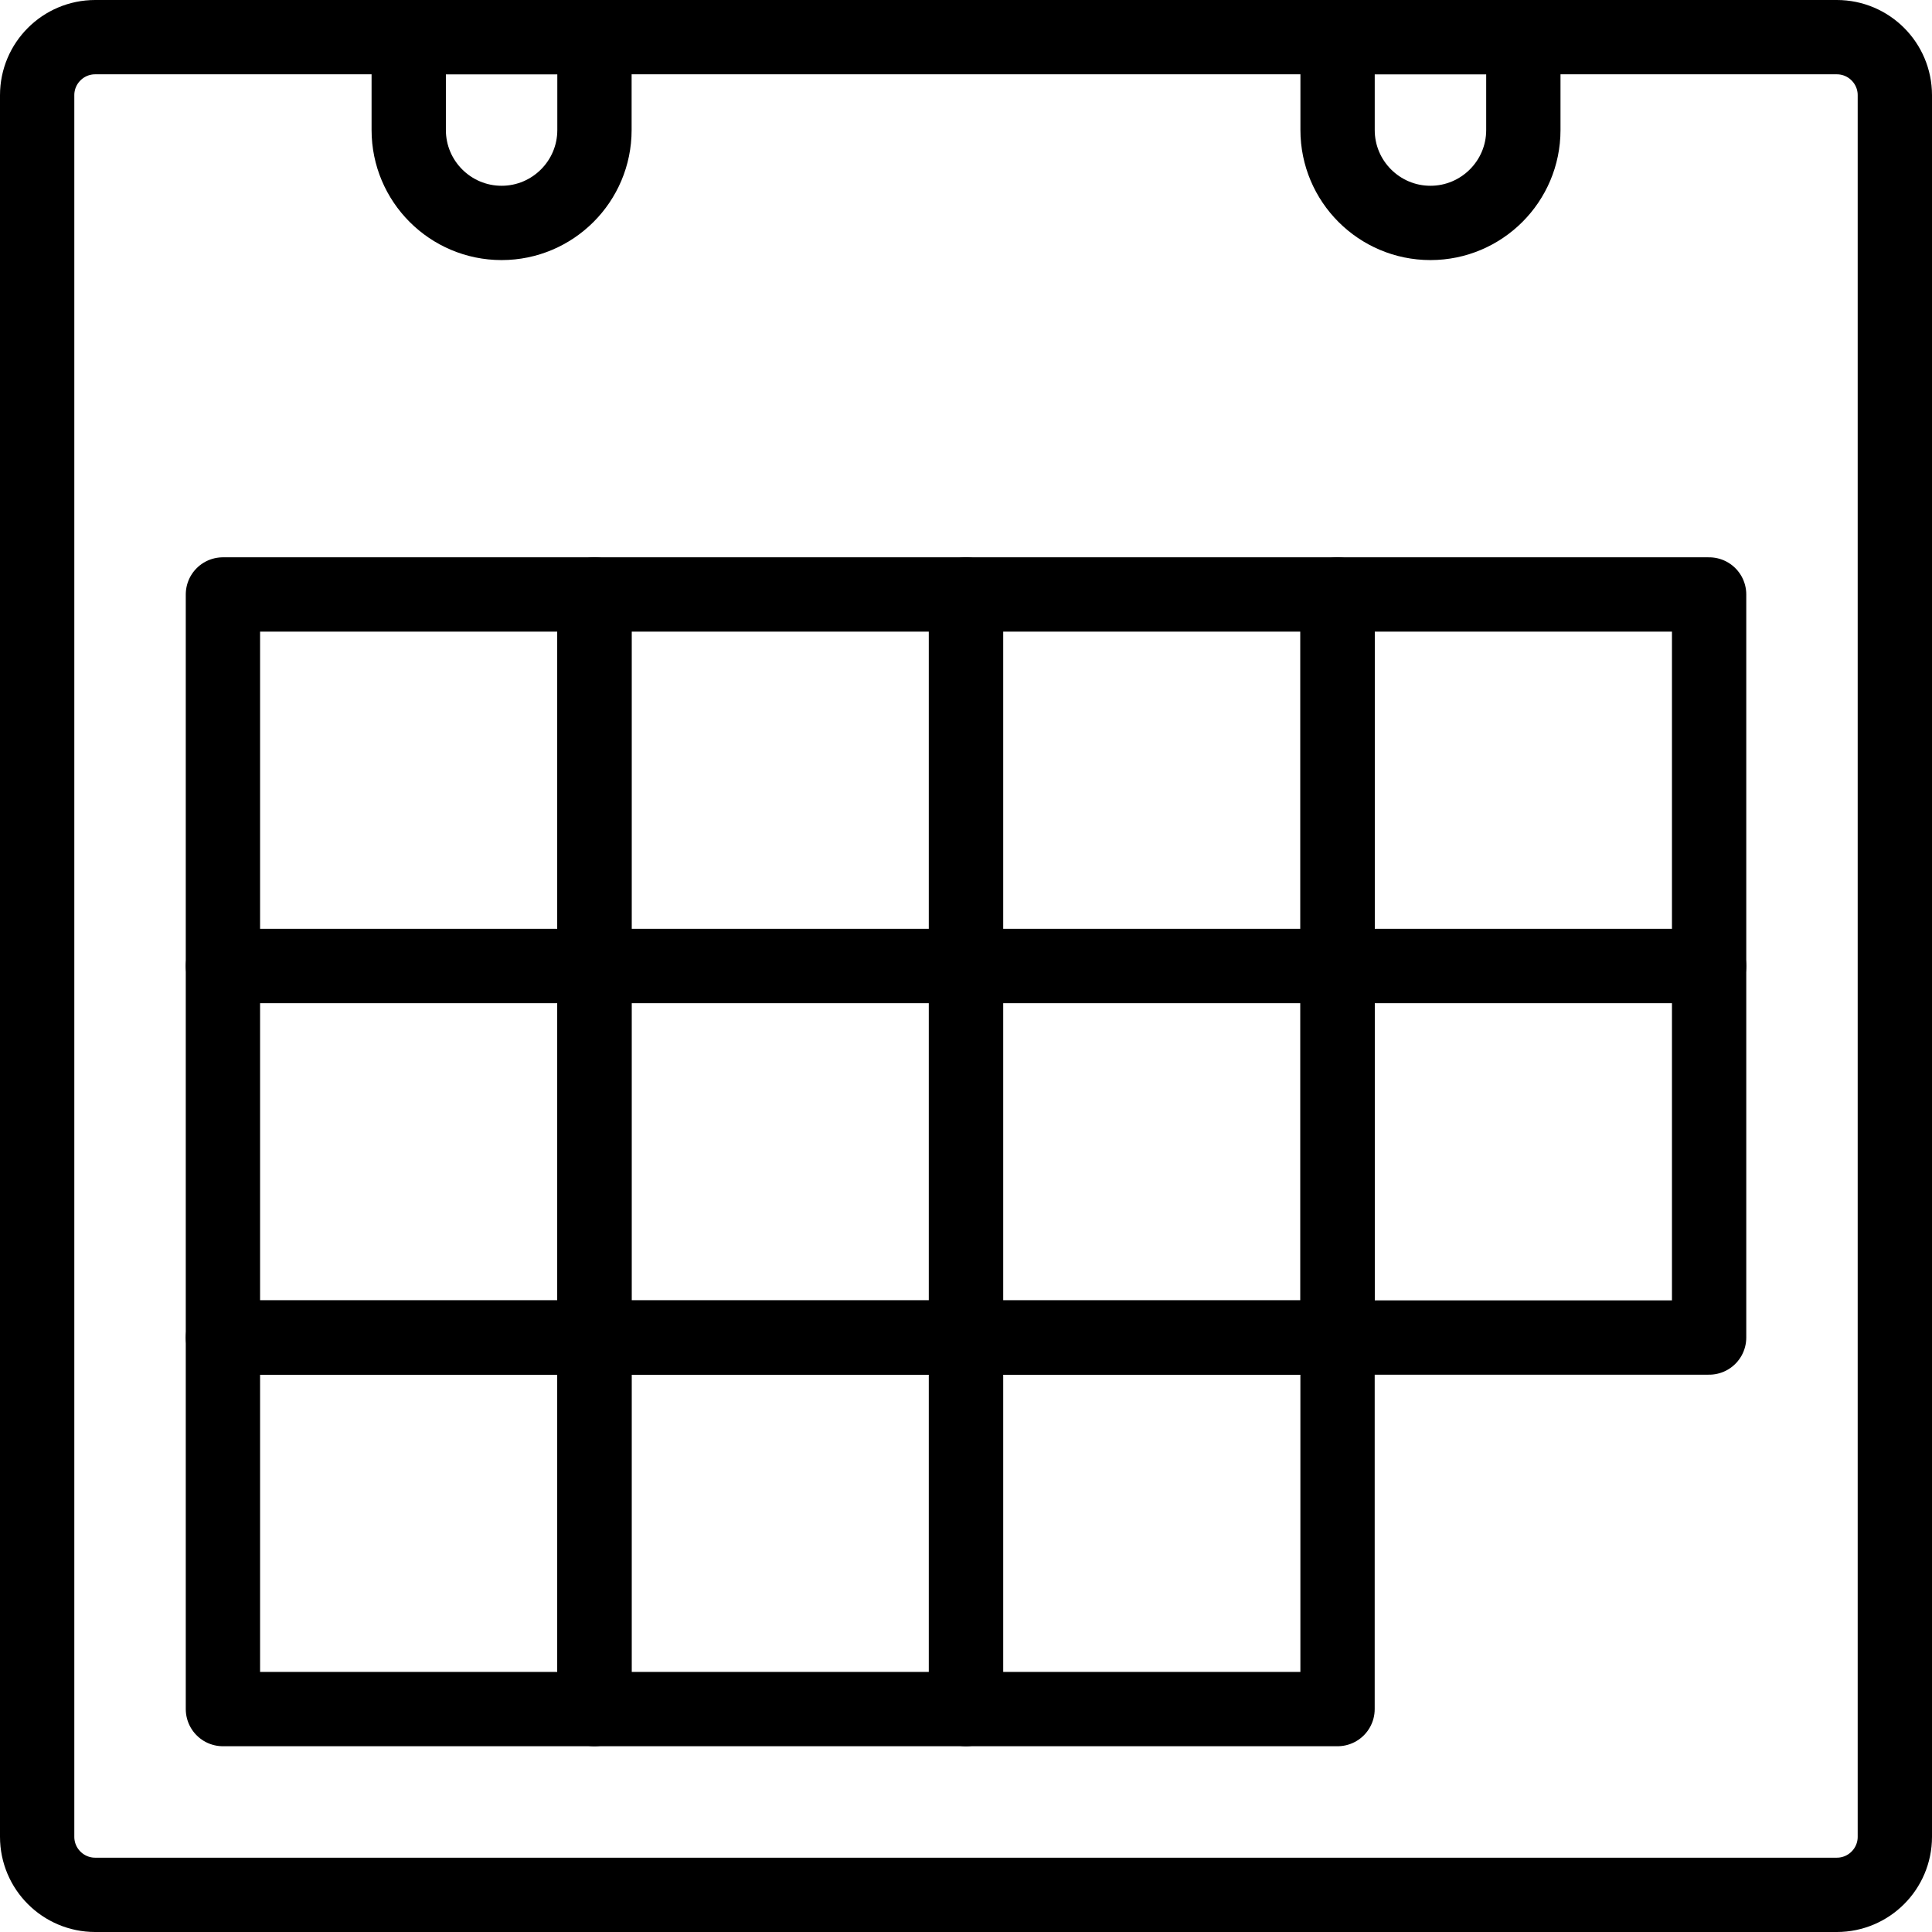<svg width="52" height="52" viewBox="0 0 52 52" fill="none" xmlns="http://www.w3.org/2000/svg">
<path d="M49.438 1H2.562C1.7 1 1 1.7 1 2.562V49.438C1 50.3 1.7 51 2.562 51H49.438C50.3 51 51 50.3 51 49.438V2.562C51 1.7 50.3 1 49.438 1Z" stroke="#BFD2F8" style="stroke:#BFD2F8;stroke:color(display-p3 0.748 0.824 0.971);stroke-opacity:1;" stroke-width="2" stroke-linecap="round" stroke-linejoin="round"/>
<path d="M16 16H6V26H16V16Z" stroke="#BFD2F8" style="stroke:#BFD2F8;stroke:color(display-p3 0.748 0.824 0.971);stroke-opacity:1;" stroke-width="2" stroke-linecap="round" stroke-linejoin="round"/>
<path d="M26 16H15.999V26H26V16Z" stroke="#BFD2F8" style="stroke:#BFD2F8;stroke:color(display-p3 0.748 0.824 0.971);stroke-opacity:1;" stroke-width="2" stroke-linecap="round" stroke-linejoin="round"/>
<path d="M36 16H26V26H36V16Z" stroke="#BFD2F8" style="stroke:#BFD2F8;stroke:color(display-p3 0.748 0.824 0.971);stroke-opacity:1;" stroke-width="2" stroke-linecap="round" stroke-linejoin="round"/>
<path d="M46.001 16H36.001V26H46.001V16Z" stroke="#BFD2F8" style="stroke:#BFD2F8;stroke:color(display-p3 0.748 0.824 0.971);stroke-opacity:1;" stroke-width="2" stroke-linecap="round" stroke-linejoin="round"/>
<path d="M46.001 26H36.001V36H46.001V26Z" stroke="#BFD2F8" style="stroke:#BFD2F8;stroke:color(display-p3 0.748 0.824 0.971);stroke-opacity:1;" stroke-width="2" stroke-linecap="round" stroke-linejoin="round"/>
<path d="M36 26H26V36H36V26Z" stroke="#BFD2F8" style="stroke:#BFD2F8;stroke:color(display-p3 0.748 0.824 0.971);stroke-opacity:1;" stroke-width="2" stroke-linecap="round" stroke-linejoin="round"/>
<path d="M26 26H15.999V36H26V26Z" stroke="#BFD2F8" style="stroke:#BFD2F8;stroke:color(display-p3 0.748 0.824 0.971);stroke-opacity:1;" stroke-width="2" stroke-linecap="round" stroke-linejoin="round"/>
<path d="M16 26H6V36H16V26Z" stroke="#BFD2F8" style="stroke:#BFD2F8;stroke:color(display-p3 0.748 0.824 0.971);stroke-opacity:1;" stroke-width="2" stroke-linecap="round" stroke-linejoin="round"/>
<path d="M16 36H6V46H16V36Z" stroke="#BFD2F8" style="stroke:#BFD2F8;stroke:color(display-p3 0.748 0.824 0.971);stroke-opacity:1;" stroke-width="2" stroke-linecap="round" stroke-linejoin="round"/>
<path d="M26 36H15.999V46H26V36Z" stroke="#BFD2F8" style="stroke:#BFD2F8;stroke:color(display-p3 0.748 0.824 0.971);stroke-opacity:1;" stroke-width="2" stroke-linecap="round" stroke-linejoin="round"/>
<path d="M36 36H26V46H36V36Z" stroke="#BFD2F8" style="stroke:#BFD2F8;stroke:color(display-p3 0.748 0.824 0.971);stroke-opacity:1;" stroke-width="2" stroke-linecap="round" stroke-linejoin="round"/>
<path fill-rule="evenodd" clip-rule="evenodd" d="M11.001 1H16V3.5C16 4.881 14.878 6 13.501 6C12.12 6 11.001 4.878 11.001 3.5V1Z" stroke="#BFD2F8" style="stroke:#BFD2F8;stroke:color(display-p3 0.748 0.824 0.971);stroke-opacity:1;" stroke-width="2" stroke-linecap="round" stroke-linejoin="round"/>
<path fill-rule="evenodd" clip-rule="evenodd" d="M36.001 1H41.001V3.5C41.001 4.881 39.878 6 38.501 6C37.12 6 36.001 4.878 36.001 3.5V1Z" stroke="#BFD2F8" style="stroke:#BFD2F8;stroke:color(display-p3 0.748 0.824 0.971);stroke-opacity:1;" stroke-width="2" stroke-linecap="round" stroke-linejoin="round"/>
</svg>
